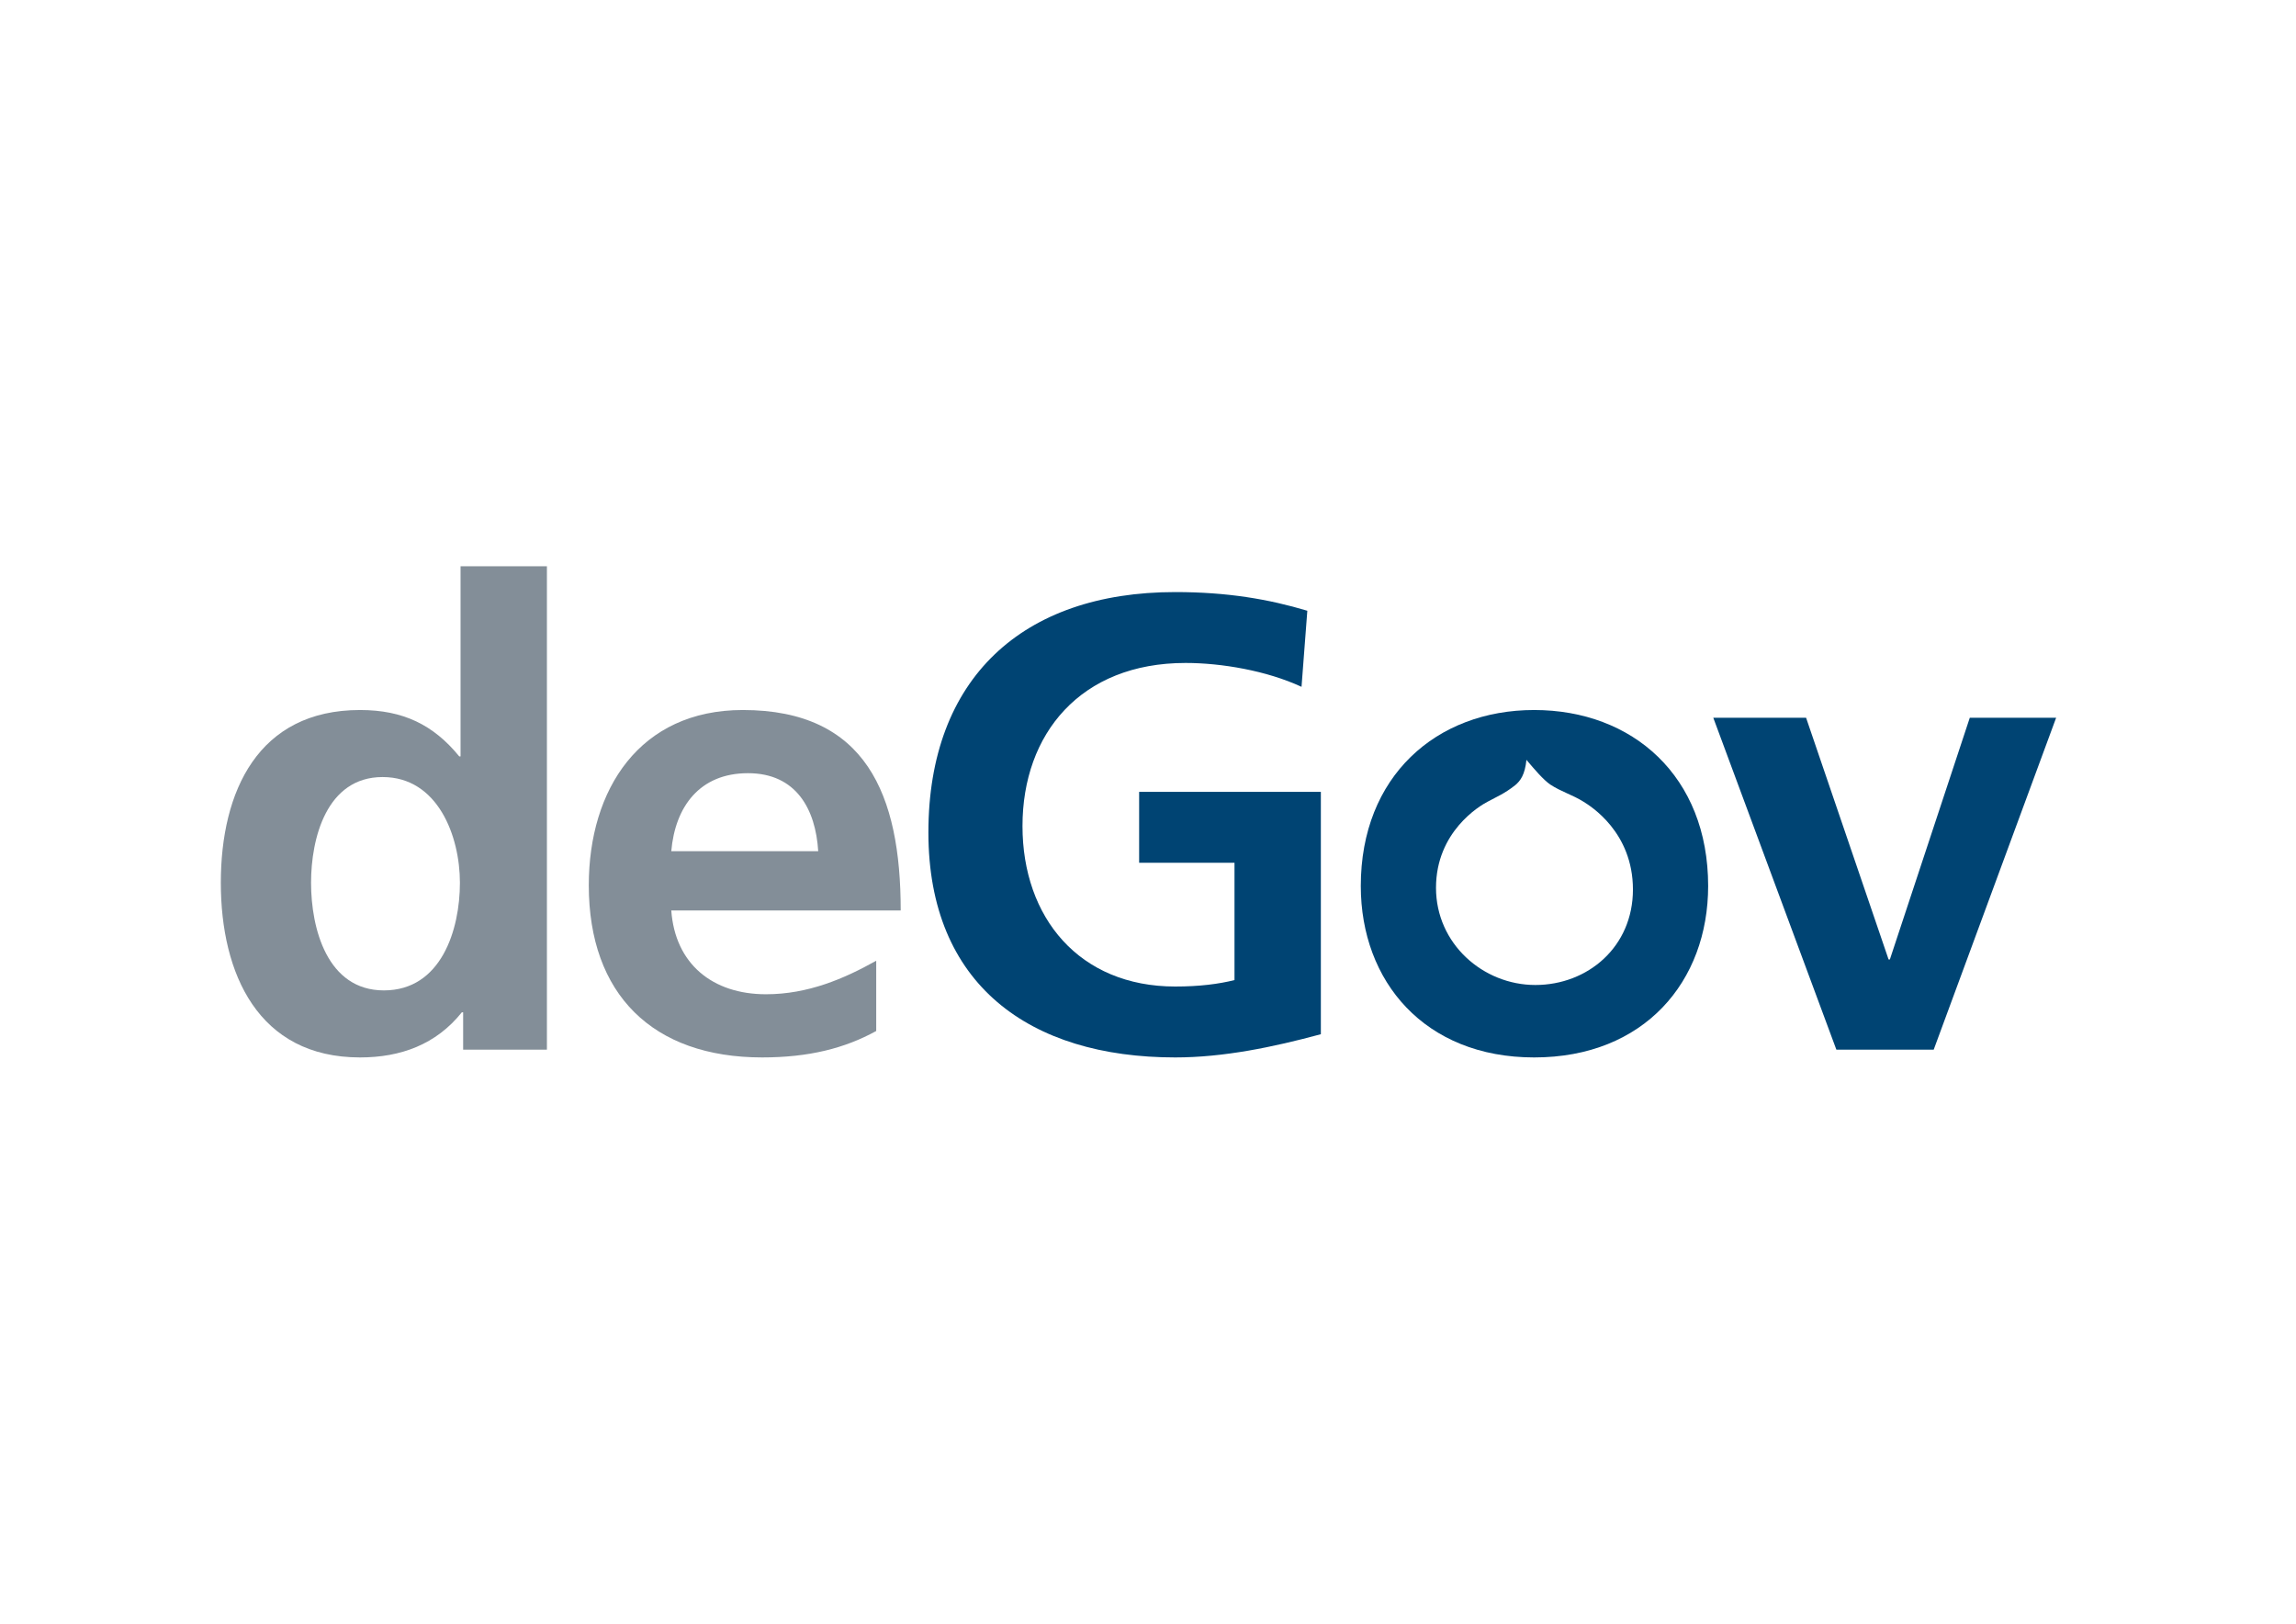<?xml version="1.0" encoding="utf-8"?>
<!-- Generator: Adobe Illustrator 16.0.4, SVG Export Plug-In . SVG Version: 6.00 Build 0)  -->
<!DOCTYPE svg PUBLIC "-//W3C//DTD SVG 1.1//EN" "http://www.w3.org/Graphics/SVG/1.1/DTD/svg11.dtd">
<svg version="1.1" id="Ebene_1" xmlns="http://www.w3.org/2000/svg" xmlns:xlink="http://www.w3.org/1999/xlink" x="0px" y="0px"
	 width="841.89px" height="595.28px" viewBox="0 0 841.89 595.28" enable-background="new 0 0 841.89 595.28" xml:space="preserve">
<g>
	<path fill="#838E98" d="M169.823,371.128h-0.473c-9.452,11.814-22.449,16.544-37.335,16.544c-37.336,0-51.042-30.721-51.042-64.038
		c0-33.558,13.705-63.331,51.042-63.331c15.83,0,26.938,5.437,36.39,17.014h0.472v-69.708h31.665v177.224h-30.719V371.128z
		 M140.759,363.096c21.029,0,27.882-22.213,27.882-39.462c0-17.014-8.034-38.755-28.356-38.755
		c-20.558,0-26.229,22.448-26.229,38.755C114.056,340.412,119.964,363.096,140.759,363.096z"/>
	<path fill="#838E98" d="M321.287,377.981c-11.581,6.381-24.813,9.69-41.827,9.69c-40.169,0-63.564-23.16-63.564-63.096
		c0-35.205,18.668-64.273,56.476-64.273c45.133,0,57.896,30.96,57.896,73.487h-84.125c1.419,19.617,15.124,30.722,34.737,30.722
		c15.361,0,28.594-5.67,40.407-12.288V377.981z M300.02,312.056c-0.948-15.36-8.036-28.592-25.756-28.592
		c-17.724,0-26.703,12.283-28.122,28.592H300.02z"/>
	<path fill="#004473" d="M477.24,251.799c-12.76-5.909-29.3-8.748-42.533-8.748c-38.519,0-59.783,25.995-59.783,59.789
		c0,33.552,20.793,58.836,56.004,58.836c8.977,0,16.064-0.944,21.734-2.361v-43.008h-34.967v-25.995h66.633v88.849
		c-17.482,4.729-35.678,8.51-53.4,8.51c-53.406,0-90.506-26.704-90.506-82.474c0-56.473,34.502-88.137,90.506-88.137
		c19.137,0,34.261,2.602,48.438,6.85L477.24,251.799z"/>
	<path fill="#004473" d="M628.225,263.143h34.027l30.247,88.61h0.472l29.303-88.61h31.662l-44.896,121.69h-35.682L628.225,263.143z"
		/>
	<path fill="#004473" d="M562.539,260.303c-35.92,0-63.568,24.338-63.568,64.512c0,34.972,23.394,62.857,63.568,62.857
		c40.406,0,63.799-27.886,63.799-62.857C626.338,284.641,598.693,260.303,562.539,260.303z M562.972,361.113
		c-19.165,0-36.422-15.108-36.422-35.628c0-20.514,15.983-30.057,18.927-31.567c3.5-1.91,6.047-2.862,10.101-6.045
		c1.908-1.591,3.576-3.819,4.134-9.303c2.863,3.419,6.283,7.395,8.751,9.063c3.976,2.624,7.949,3.66,12.166,6.285
		c2.543,1.589,18.131,11.134,18.131,32.204C598.759,347.197,582.139,361.113,562.972,361.113z"/>
</g>
</svg>
